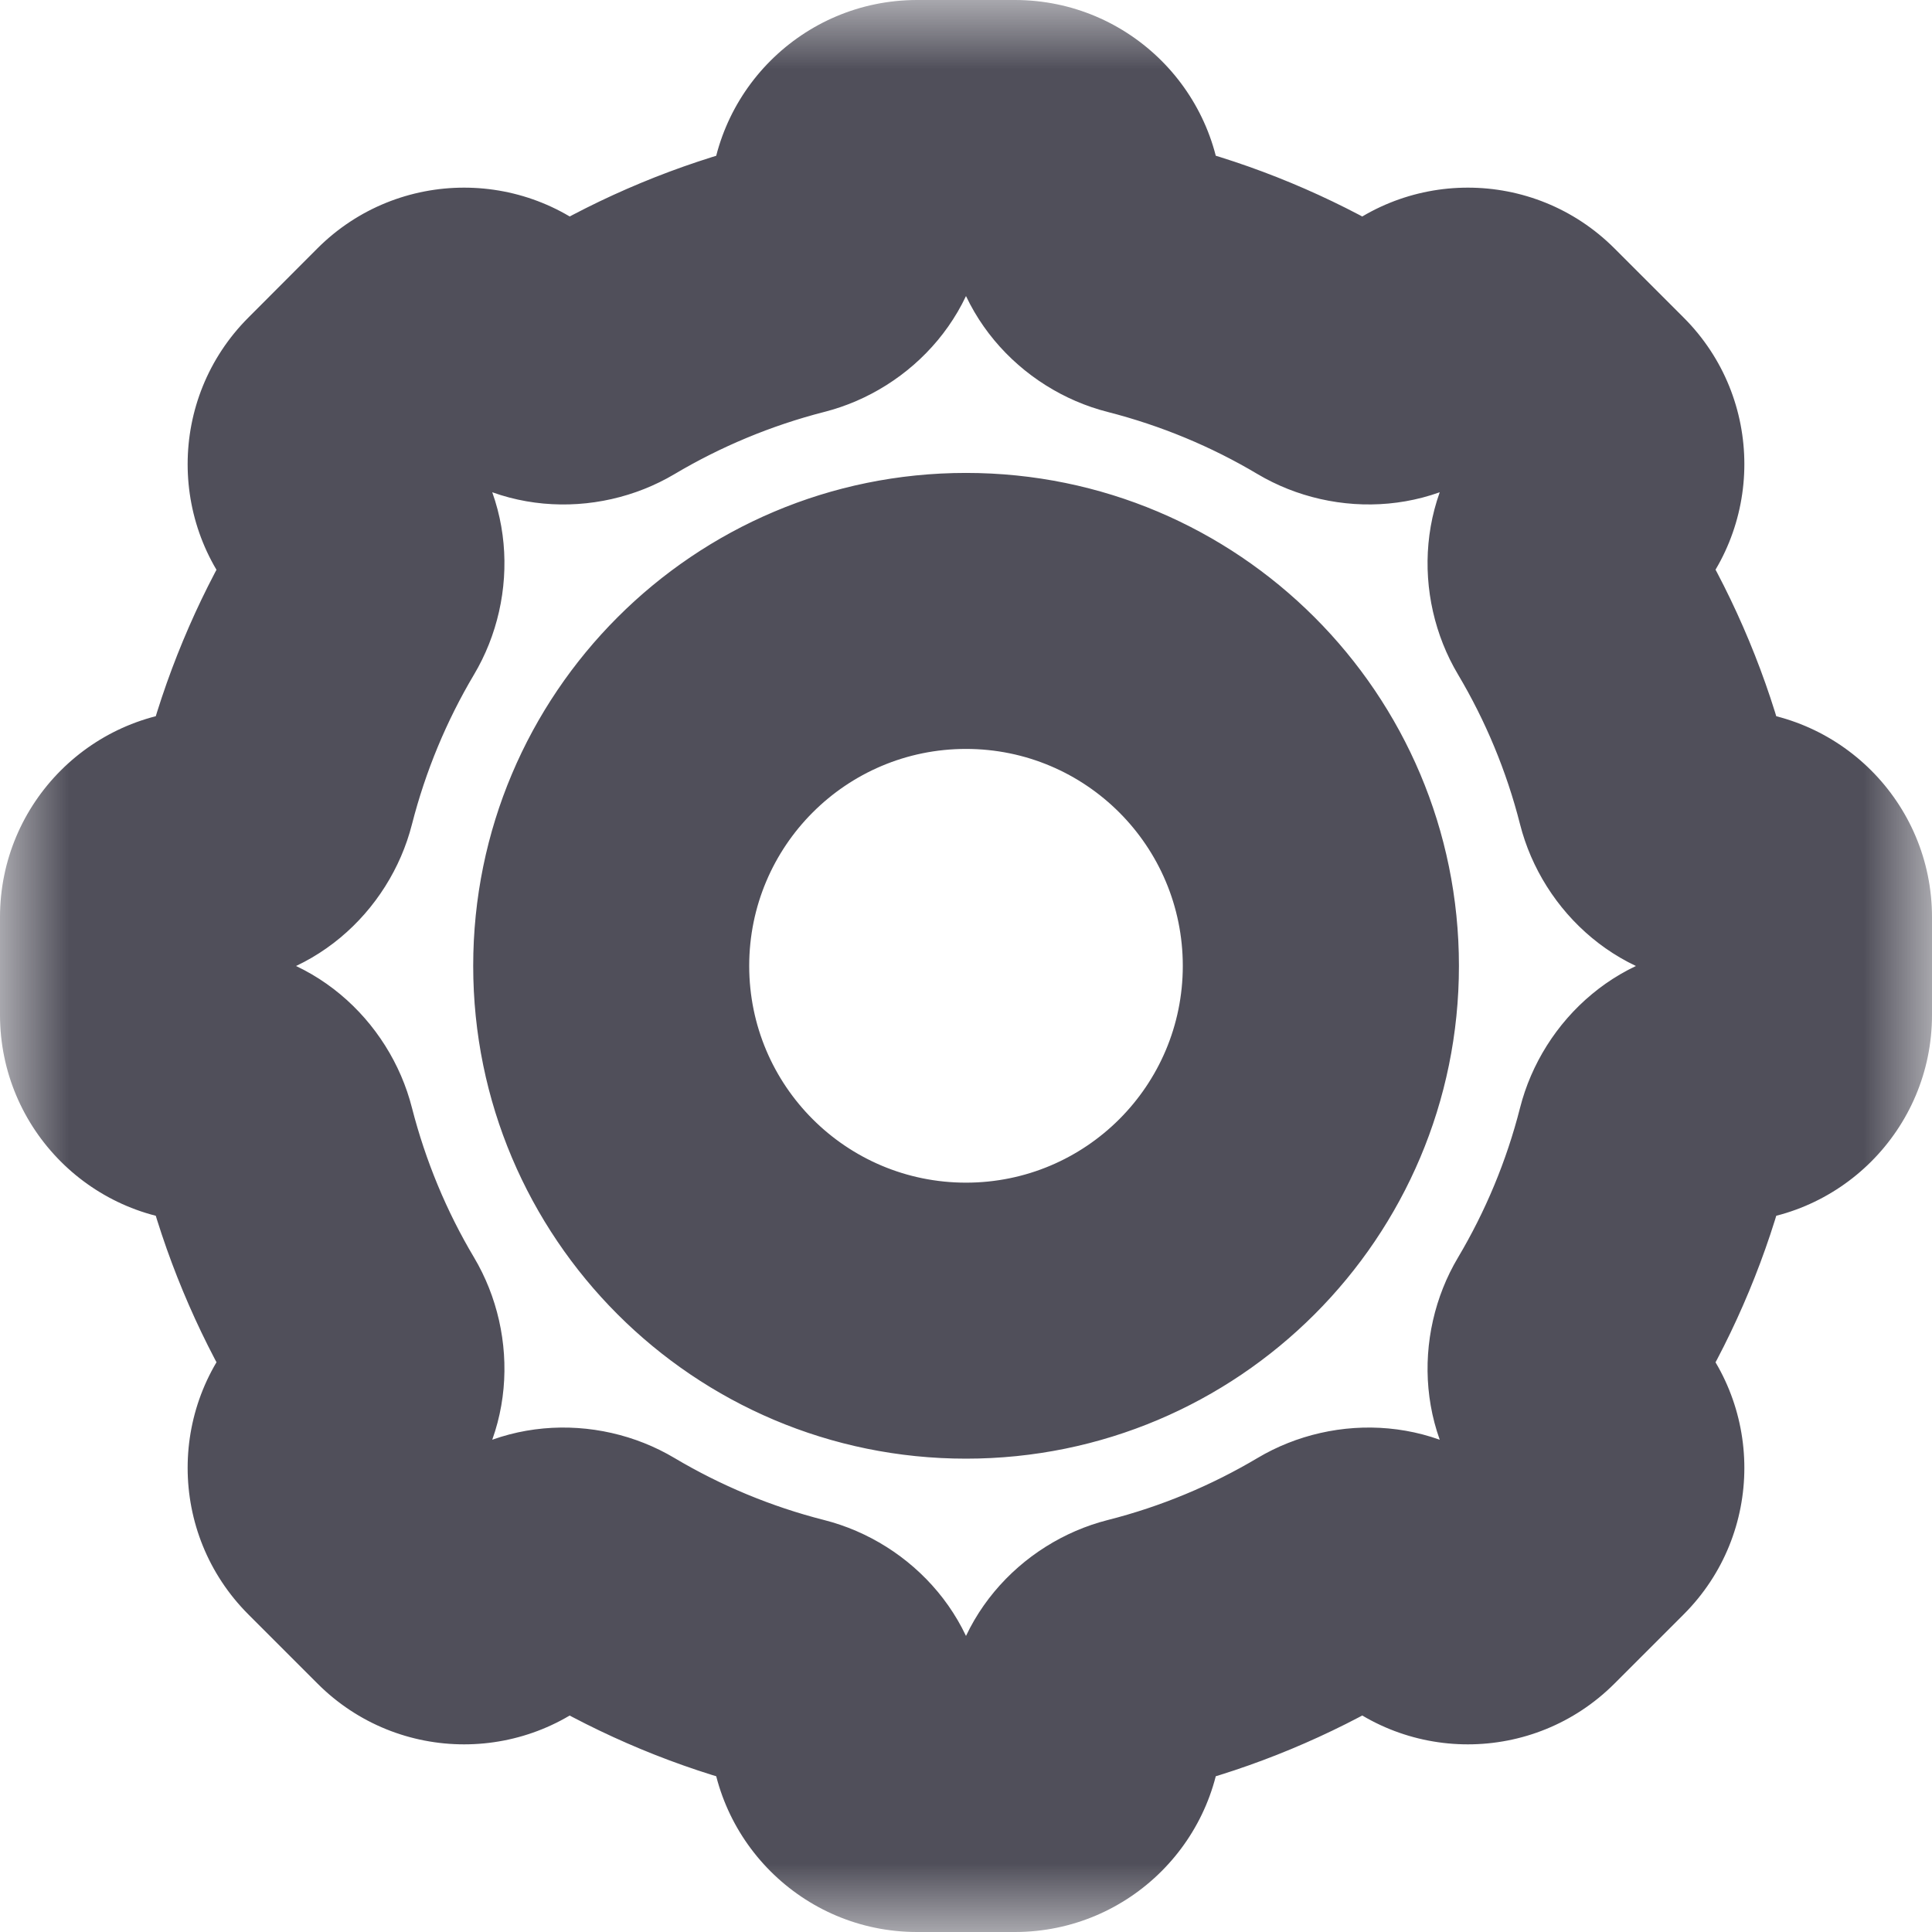 <svg width="14" height="14" viewBox="0 0 14 14" fill="none" xmlns="http://www.w3.org/2000/svg">
<mask id="path-1-outside-1" maskUnits="userSpaceOnUse" x="0" y="0" width="14" height="14" fill="black">
<rect fill="white" width="14" height="14"/>
<path fill-rule="evenodd" clip-rule="evenodd" d="M7.857 1.503C7.857 1.225 7.632 1 7.354 1H6.646C6.368 1 6.143 1.225 6.143 1.503C6.143 1.749 5.964 1.956 5.726 2.016C5.246 2.139 4.792 2.329 4.377 2.576C4.165 2.701 3.893 2.681 3.719 2.507C3.523 2.311 3.204 2.311 3.008 2.507L2.507 3.008C2.31 3.204 2.31 3.523 2.507 3.719C2.681 3.893 2.701 4.166 2.576 4.377C2.329 4.793 2.139 5.246 2.016 5.727C1.956 5.965 1.748 6.143 1.503 6.143C1.225 6.143 1 6.368 1 6.646V7.354C1 7.632 1.225 7.857 1.503 7.857C1.748 7.857 1.956 8.036 2.016 8.274C2.139 8.754 2.329 9.208 2.576 9.623C2.701 9.834 2.681 10.107 2.507 10.281C2.31 10.477 2.31 10.796 2.507 10.992L3.008 11.493C3.204 11.689 3.523 11.689 3.719 11.493C3.893 11.319 4.165 11.299 4.376 11.424C4.792 11.671 5.246 11.862 5.727 11.984C5.965 12.045 6.143 12.252 6.143 12.497C6.143 12.775 6.368 13 6.645 13H7.354C7.632 13 7.857 12.775 7.857 12.497C7.857 12.252 8.035 12.045 8.273 11.984C8.754 11.862 9.208 11.672 9.623 11.425C9.835 11.299 10.107 11.319 10.281 11.493C10.477 11.69 10.796 11.69 10.992 11.493L11.493 10.992C11.689 10.796 11.689 10.477 11.493 10.281C11.319 10.107 11.299 9.835 11.424 9.624C11.671 9.208 11.862 8.754 11.984 8.273C12.045 8.035 12.252 7.857 12.497 7.857C12.775 7.857 13 7.632 13 7.355V6.646C13 6.368 12.775 6.143 12.497 6.143C12.252 6.143 12.045 5.965 11.984 5.727C11.862 5.246 11.671 4.792 11.424 4.376C11.299 4.165 11.319 3.893 11.493 3.719C11.689 3.523 11.689 3.204 11.493 3.008L10.992 2.507C10.796 2.31 10.477 2.31 10.281 2.507C10.107 2.681 9.834 2.701 9.623 2.576C9.207 2.329 8.754 2.138 8.273 2.016C8.035 1.955 7.857 1.748 7.857 1.503ZM7 9.57C8.42 9.57 9.571 8.419 9.571 6.999C9.571 5.579 8.42 4.427 7 4.427C5.58 4.427 4.429 5.579 4.429 6.999C4.429 8.419 5.58 9.57 7 9.57Z"/>
</mask>
<path d="M8.273 2.016L8.026 2.985L8.273 2.016ZM9.623 2.576L10.134 1.716L9.623 2.576ZM10.992 2.507L11.699 1.8L10.992 2.507ZM11.493 3.008L12.2 2.301L11.493 3.008ZM11.424 4.376L12.284 3.865L11.424 4.376ZM11.984 5.727L12.953 5.48L11.984 5.727ZM11.984 8.273L11.015 8.027L11.984 8.273ZM9.623 11.425L9.113 10.565L9.623 11.425ZM8.273 11.984L8.026 11.015L8.273 11.984ZM5.727 11.984L5.973 11.015L5.727 11.984ZM4.376 11.424L4.887 10.565L4.376 11.424ZM3.008 11.493L2.301 12.2L3.008 11.493ZM2.507 10.992L1.8 11.699L2.507 10.992ZM2.576 9.623L3.435 9.112L2.576 9.623ZM2.576 4.377L1.716 3.866L2.576 4.377ZM3.008 2.507L3.715 3.214L3.008 2.507ZM5.726 2.016L5.48 1.047L5.726 2.016ZM6.646 2H7.354V0H6.646V2ZM4.887 3.436C5.222 3.237 5.587 3.084 5.973 2.985L5.48 1.047C4.905 1.194 4.362 1.421 3.866 1.716L4.887 3.436ZM3.214 3.715L3.715 3.214L2.3 1.8L1.8 2.301L3.214 3.715ZM2.985 5.974C3.084 5.587 3.236 5.223 3.435 4.888L1.716 3.866C1.421 4.363 1.194 4.905 1.047 5.48L2.985 5.974ZM2 7.354V6.646H0V7.354H2ZM3.435 9.112C3.236 8.778 3.084 8.413 2.985 8.027L1.047 8.52C1.194 9.095 1.421 9.637 1.716 10.134L3.435 9.112ZM3.715 10.786L3.214 10.285L1.8 11.699L2.301 12.2L3.715 10.786ZM5.973 11.015C5.587 10.917 5.222 10.764 4.887 10.565L3.865 12.284C4.362 12.579 4.905 12.807 5.48 12.953L5.973 11.015ZM7.354 12H6.645V14H7.354V12ZM9.113 10.565C8.778 10.764 8.413 10.917 8.026 11.015L8.52 12.953C9.095 12.807 9.637 12.579 10.134 12.284L9.113 10.565ZM10.786 10.285L10.285 10.786L11.699 12.2L12.2 11.699L10.786 10.285ZM11.015 8.027C10.917 8.413 10.764 8.778 10.565 9.113L12.284 10.135C12.579 9.638 12.807 9.095 12.953 8.52L11.015 8.027ZM12 6.646V7.355H14V6.646H12ZM10.565 4.887C10.764 5.222 10.917 5.587 11.015 5.974L12.953 5.48C12.807 4.905 12.579 4.362 12.284 3.865L10.565 4.887ZM10.285 3.214L10.786 3.715L12.2 2.301L11.699 1.8L10.285 3.214ZM8.026 2.985C8.413 3.084 8.778 3.236 9.112 3.435L10.134 1.716C9.637 1.421 9.095 1.193 8.52 1.047L8.026 2.985ZM8.571 6.999C8.571 7.867 7.868 8.57 7 8.57V10.57C8.973 10.57 10.572 8.971 10.572 6.999H8.571ZM7 5.427C7.868 5.427 8.571 6.131 8.571 6.999H10.572C10.572 5.026 8.973 3.427 7 3.427V5.427ZM5.429 6.999C5.429 6.131 6.132 5.427 7 5.427V3.427C5.028 3.427 3.429 5.026 3.429 6.999H5.429ZM7 8.57C6.132 8.57 5.429 7.867 5.429 6.999H3.429C3.429 8.971 5.028 10.57 7 10.57V8.57ZM8.52 1.047C8.676 1.087 8.857 1.243 8.857 1.503H6.857C6.857 2.254 7.394 2.824 8.026 2.985L8.52 1.047ZM9.574 1.8C9.757 1.616 9.995 1.633 10.134 1.716L9.112 3.435C9.674 3.769 10.457 3.745 10.988 3.214L9.574 1.8ZM11.699 1.8C11.112 1.213 10.161 1.213 9.574 1.8L10.988 3.214C10.794 3.408 10.479 3.408 10.285 3.214L11.699 1.8ZM12.2 4.426C12.787 3.839 12.787 2.887 12.2 2.301L10.786 3.715C10.592 3.521 10.592 3.206 10.786 3.012L12.2 4.426ZM12.284 3.865C12.367 4.004 12.384 4.242 12.2 4.426L10.786 3.012C10.255 3.543 10.231 4.326 10.565 4.887L12.284 3.865ZM12.497 5.143C12.758 5.143 12.913 5.324 12.953 5.48L11.015 5.974C11.176 6.606 11.746 7.143 12.497 7.143V5.143ZM14 6.646C14 5.816 13.327 5.143 12.497 5.143V7.143C12.223 7.143 12 6.92 12 6.646H14ZM12.497 8.857C13.327 8.857 14 8.184 14 7.355H12C12 7.08 12.223 6.857 12.497 6.857V8.857ZM12.953 8.52C12.913 8.677 12.758 8.857 12.497 8.857V6.857C11.746 6.857 11.176 7.394 11.015 8.027L12.953 8.52ZM12.2 9.574C12.384 9.758 12.367 9.996 12.284 10.135L10.565 9.113C10.231 9.674 10.255 10.457 10.786 10.988L12.2 9.574ZM12.2 11.699C12.787 11.113 12.787 10.161 12.2 9.574L10.786 10.988C10.592 10.794 10.592 10.479 10.786 10.285L12.2 11.699ZM9.574 12.2C10.161 12.787 11.112 12.787 11.699 12.2L10.285 10.786C10.479 10.592 10.794 10.592 10.988 10.786L9.574 12.2ZM10.134 12.284C9.995 12.367 9.757 12.384 9.574 12.2L10.988 10.786C10.457 10.255 9.674 10.231 9.113 10.565L10.134 12.284ZM8.857 12.497C8.857 12.758 8.676 12.914 8.52 12.953L8.026 11.015C7.394 11.176 6.857 11.746 6.857 12.497H8.857ZM7.354 14C8.184 14 8.857 13.327 8.857 12.497H6.857C6.857 12.223 7.08 12 7.354 12V14ZM5.143 12.497C5.143 13.327 5.816 14 6.645 14V12C6.92 12 7.143 12.223 7.143 12.497H5.143ZM5.48 12.953C5.323 12.913 5.143 12.757 5.143 12.497H7.143C7.143 11.746 6.606 11.176 5.973 11.015L5.48 12.953ZM4.426 12.2C4.242 12.384 4.004 12.367 3.865 12.284L4.887 10.565C4.326 10.231 3.543 10.255 3.012 10.786L4.426 12.2ZM2.301 12.2C2.887 12.787 3.839 12.787 4.426 12.2L3.012 10.786C3.206 10.592 3.521 10.592 3.715 10.786L2.301 12.2ZM1.8 9.574C1.213 10.161 1.213 11.112 1.8 11.699L3.214 10.285C3.408 10.479 3.408 10.794 3.214 10.988L1.8 9.574ZM1.716 10.134C1.633 9.995 1.616 9.757 1.8 9.574L3.214 10.988C3.745 10.457 3.769 9.674 3.435 9.112L1.716 10.134ZM1.503 8.857C1.243 8.857 1.087 8.677 1.047 8.52L2.985 8.027C2.824 7.394 2.254 6.857 1.503 6.857V8.857ZM0 7.354C0 8.184 0.673 8.857 1.503 8.857V6.857C1.777 6.857 2 7.08 2 7.354H0ZM1.503 5.143C0.673 5.143 0 5.816 0 6.646H2C2 6.92 1.777 7.143 1.503 7.143V5.143ZM1.047 5.48C1.087 5.324 1.243 5.143 1.503 5.143V7.143C2.254 7.143 2.824 6.606 2.985 5.974L1.047 5.48ZM1.8 4.427C1.616 4.243 1.633 4.005 1.716 3.866L3.435 4.888C3.769 4.326 3.745 3.543 3.214 3.012L1.8 4.427ZM1.8 2.301C1.213 2.888 1.213 3.839 1.8 4.427L3.214 3.012C3.408 3.206 3.408 3.521 3.214 3.715L1.8 2.301ZM4.426 1.8C3.839 1.213 2.887 1.213 2.3 1.8L3.715 3.214C3.521 3.408 3.206 3.408 3.012 3.214L4.426 1.8ZM3.866 1.716C4.005 1.634 4.243 1.616 4.426 1.8L3.012 3.214C3.543 3.745 4.326 3.769 4.887 3.436L3.866 1.716ZM5.143 1.503C5.143 1.243 5.323 1.087 5.48 1.047L5.973 2.985C6.606 2.824 7.143 2.254 7.143 1.503H5.143ZM7.354 2C7.08 2 6.857 1.777 6.857 1.503H8.857C8.857 0.673 8.184 0 7.354 0V2ZM6.646 0C5.816 0 5.143 0.673 5.143 1.503H7.143C7.143 1.777 6.92 2 6.646 2V0Z" fill="#504F5A" mask="url(#path-1-outside-1)"/>
</svg>
